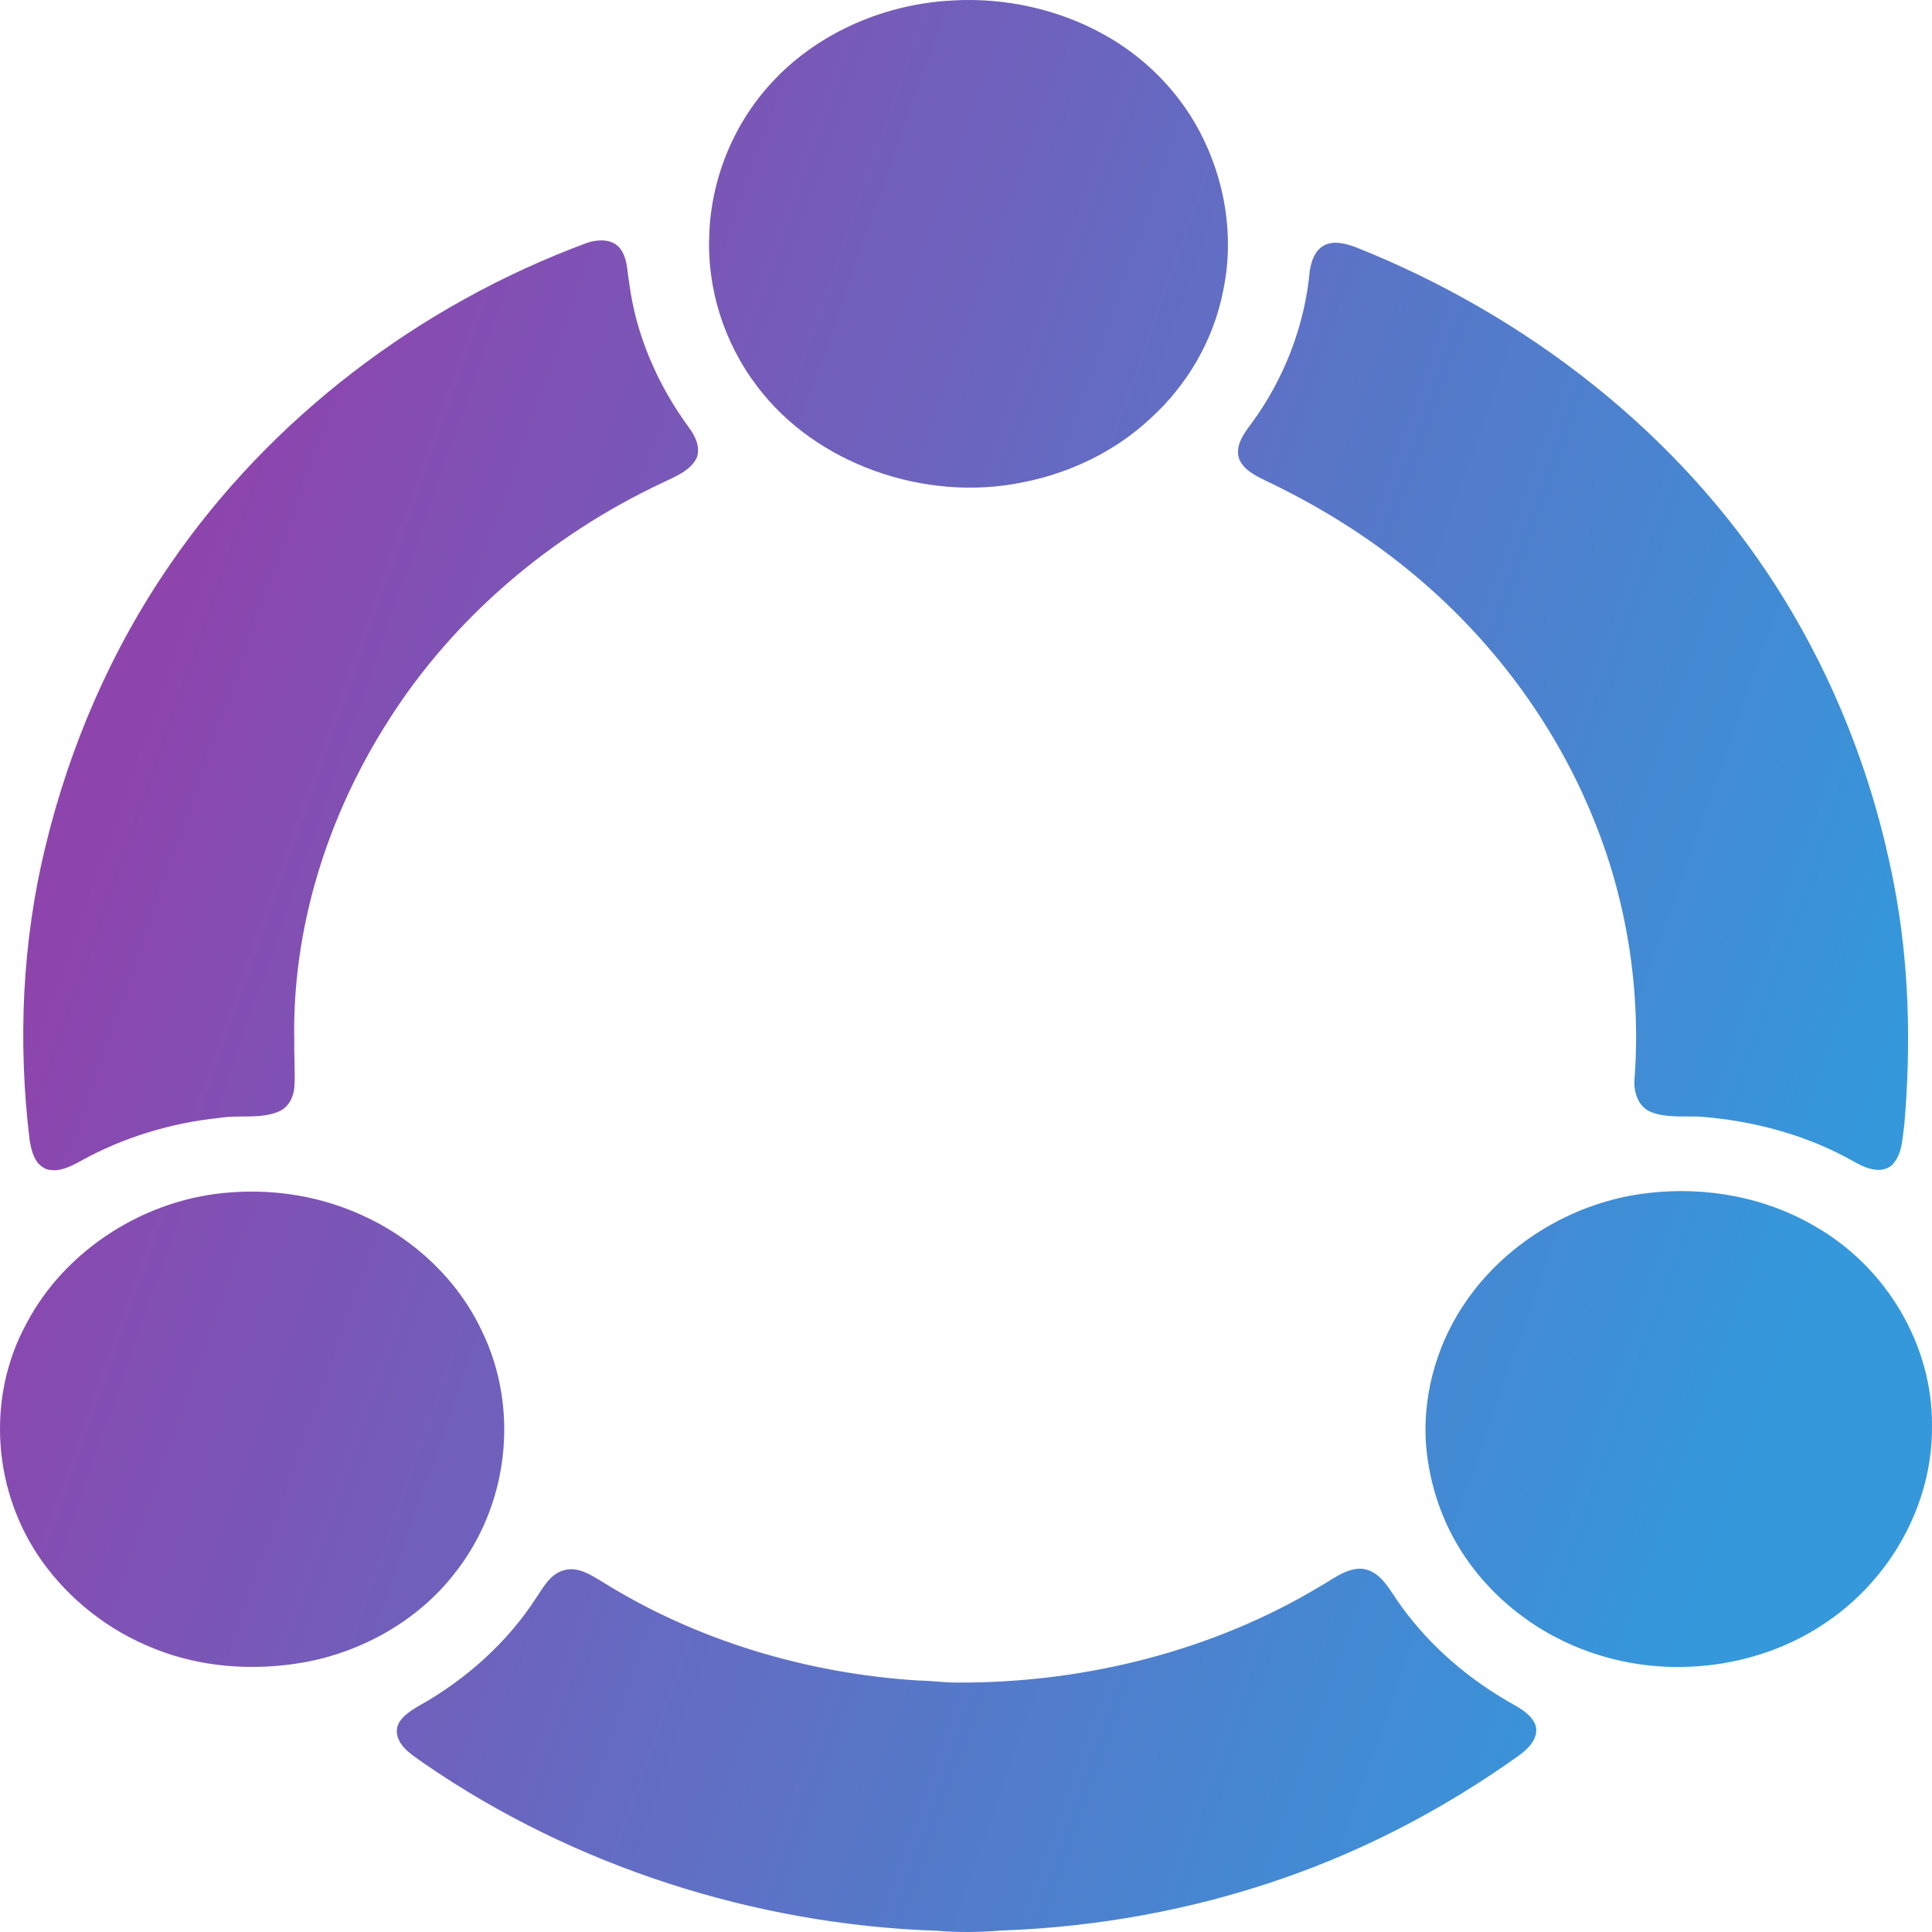 <svg width="1000" height="1000" viewBox="0 0 1000 1000" fill="none" xmlns="http://www.w3.org/2000/svg">
<path d="M492.995 0.247C520.263 -1.352 548.001 4.831 571.471 17.928C592.551 29.587 609.734 47.095 620.672 67.587C634.214 92.956 638.979 122.549 633.119 150.45C628.24 175.592 614.769 199.243 595.069 216.95C577.217 233.539 554.017 244.838 529.452 249.634C478.671 260.134 422.215 240.108 392.131 200.269C374.635 177.458 365.802 149.051 367.125 121.017C368.248 91.704 380.168 62.617 401.263 40.819C424.477 16.569 458.373 1.979 492.995 0.247Z" fill="url(#paint0_linear_422_19)"/>
<path d="M303.983 125.654C309.289 123.908 316.173 123.562 320.256 127.799C324.907 132.889 324.48 139.897 325.633 146.12C329.061 173.167 340.284 199.109 356.727 221.494C359.998 225.917 362.601 231.5 360.653 236.923C357.324 243.732 349.472 246.676 342.815 249.901C284.496 277.309 234.483 320.252 201.113 372.842C169.194 422.781 151.044 480.941 152.324 539.313C152.167 546.895 152.864 554.503 152.395 562.084C152.182 567.441 149.55 573.29 143.946 575.448C134.387 579.392 123.634 576.901 113.634 578.619C88.428 581.204 63.749 588.746 41.901 600.844C36.567 603.749 30.422 607.066 24.049 605.148C17.776 602.656 16.297 595.701 15.33 590.065C9.213 539.42 11.404 487.749 23.552 437.997C36.083 386.18 57.619 336.094 88.5 291.459C139.707 217.097 216.091 158.125 303.983 125.654Z" fill="url(#paint1_linear_422_19)"/>
<path d="M685.222 127.079C690.286 124.375 696.374 126.027 701.452 127.839C791.037 163.441 869.242 225.025 919.325 303.45C949.609 350.857 970.035 403.648 980.376 457.983C988.228 498.888 989.224 540.779 985.667 582.137C984.586 589.319 984.8 597.726 979.039 603.269C973.264 607.879 965.284 604.495 959.737 601.324C935.513 587.533 907.576 579.992 879.426 577.953C871.233 577.647 862.585 578.633 854.818 575.675C848.019 573.09 845.686 565.628 845.971 559.339C849.413 514.224 842.6 468.389 825.659 426.005C805.759 375.774 772.261 330.325 729.118 295.149C706.616 276.736 681.424 261.28 654.797 248.635C649.534 246.09 643.787 243.132 641.454 237.736C639.093 231.034 643.503 224.772 647.471 219.562C664.796 196.085 675.365 168.371 677.968 139.95C678.793 135.127 680.457 129.758 685.222 127.079Z" fill="url(#paint2_linear_422_19)"/>
<path d="M120.376 617.113C143.391 615.487 166.861 619.524 187.586 629.091C214.726 641.349 237.058 662.761 249.262 688.597C269.12 729.089 263.444 779.427 234.796 815.029C216.205 838.666 187.742 854.988 157.018 860.491C131.187 864.994 103.748 863.102 79.538 853.202C56.168 843.969 36.012 827.953 21.902 808.26C-3.787 772.378 -7.358 723.506 13.737 684.972C33.58 647.132 75.257 619.911 120.376 617.113Z" fill="url(#paint3_linear_422_19)"/>
<path d="M853.197 617.499C882.669 614.022 913.493 619.631 938.813 634.381C976.635 655.699 1000.36 696.644 999.991 737.869C1000.5 778.308 978.513 818.307 942.938 841.264C909.084 863.449 863.723 868.938 824.905 855.774C795.987 846.247 771.108 826.687 755.746 801.865C745.121 784.85 739.246 765.37 737.952 745.73C736.686 719.908 744.395 693.78 759.729 672.275C780.653 642.708 815.445 621.736 853.197 617.499Z" fill="url(#paint4_linear_422_19)"/>
<path d="M292.334 812.63C299.645 810.832 306.288 815.495 312.134 818.973C360.511 849.125 417.649 866.233 475.5 869.844C482.171 869.937 488.785 870.91 495.47 870.897C561.528 871.19 628.069 854.441 683.771 820.798C689.504 817.56 694.866 813.217 701.651 812.124C712.632 810.565 718.237 821.065 723.13 828.313C737.226 848.819 756.329 866.193 778.263 879.291C784.323 883.062 792.146 886.113 794.806 892.988C796.712 899.943 790.638 905.579 785.233 909.337C748.15 935.692 707.17 957.41 663.445 972.44C616.946 988.575 567.659 997.502 518.115 999.248C507.277 1000.11 496.367 1000.33 485.528 999.381C390.524 996.276 296.757 965.818 220.103 913.161C214.413 909.017 206.945 904.94 205.551 897.798C204.157 890.776 211.17 886.313 216.632 883.075C241.368 869.218 262.719 850.005 277.654 826.861C281.395 821.318 284.98 814.443 292.334 812.63Z" fill="url(#paint5_linear_422_19)"/>
<defs>
<linearGradient id="paint0_linear_422_19" x1="61.876" y1="368.245" x2="938.503" y2="677.2" gradientUnits="userSpaceOnUse">
<stop stop-color="#8E44AD"/>
<stop offset="1" stop-color="#3498DB"/>
</linearGradient>
<linearGradient id="paint1_linear_422_19" x1="61.876" y1="368.245" x2="938.503" y2="677.2" gradientUnits="userSpaceOnUse">
<stop stop-color="#8E44AD"/>
<stop offset="1" stop-color="#3498DB"/>
</linearGradient>
<linearGradient id="paint2_linear_422_19" x1="61.876" y1="368.245" x2="938.503" y2="677.2" gradientUnits="userSpaceOnUse">
<stop stop-color="#8E44AD"/>
<stop offset="1" stop-color="#3498DB"/>
</linearGradient>
<linearGradient id="paint3_linear_422_19" x1="61.876" y1="368.245" x2="938.503" y2="677.2" gradientUnits="userSpaceOnUse">
<stop stop-color="#8E44AD"/>
<stop offset="1" stop-color="#3498DB"/>
</linearGradient>
<linearGradient id="paint4_linear_422_19" x1="61.876" y1="368.245" x2="938.503" y2="677.2" gradientUnits="userSpaceOnUse">
<stop stop-color="#8E44AD"/>
<stop offset="1" stop-color="#3498DB"/>
</linearGradient>
<linearGradient id="paint5_linear_422_19" x1="61.876" y1="368.245" x2="938.503" y2="677.2" gradientUnits="userSpaceOnUse">
<stop stop-color="#8E44AD"/>
<stop offset="1" stop-color="#3498DB"/>
</linearGradient>
</defs>
</svg>
